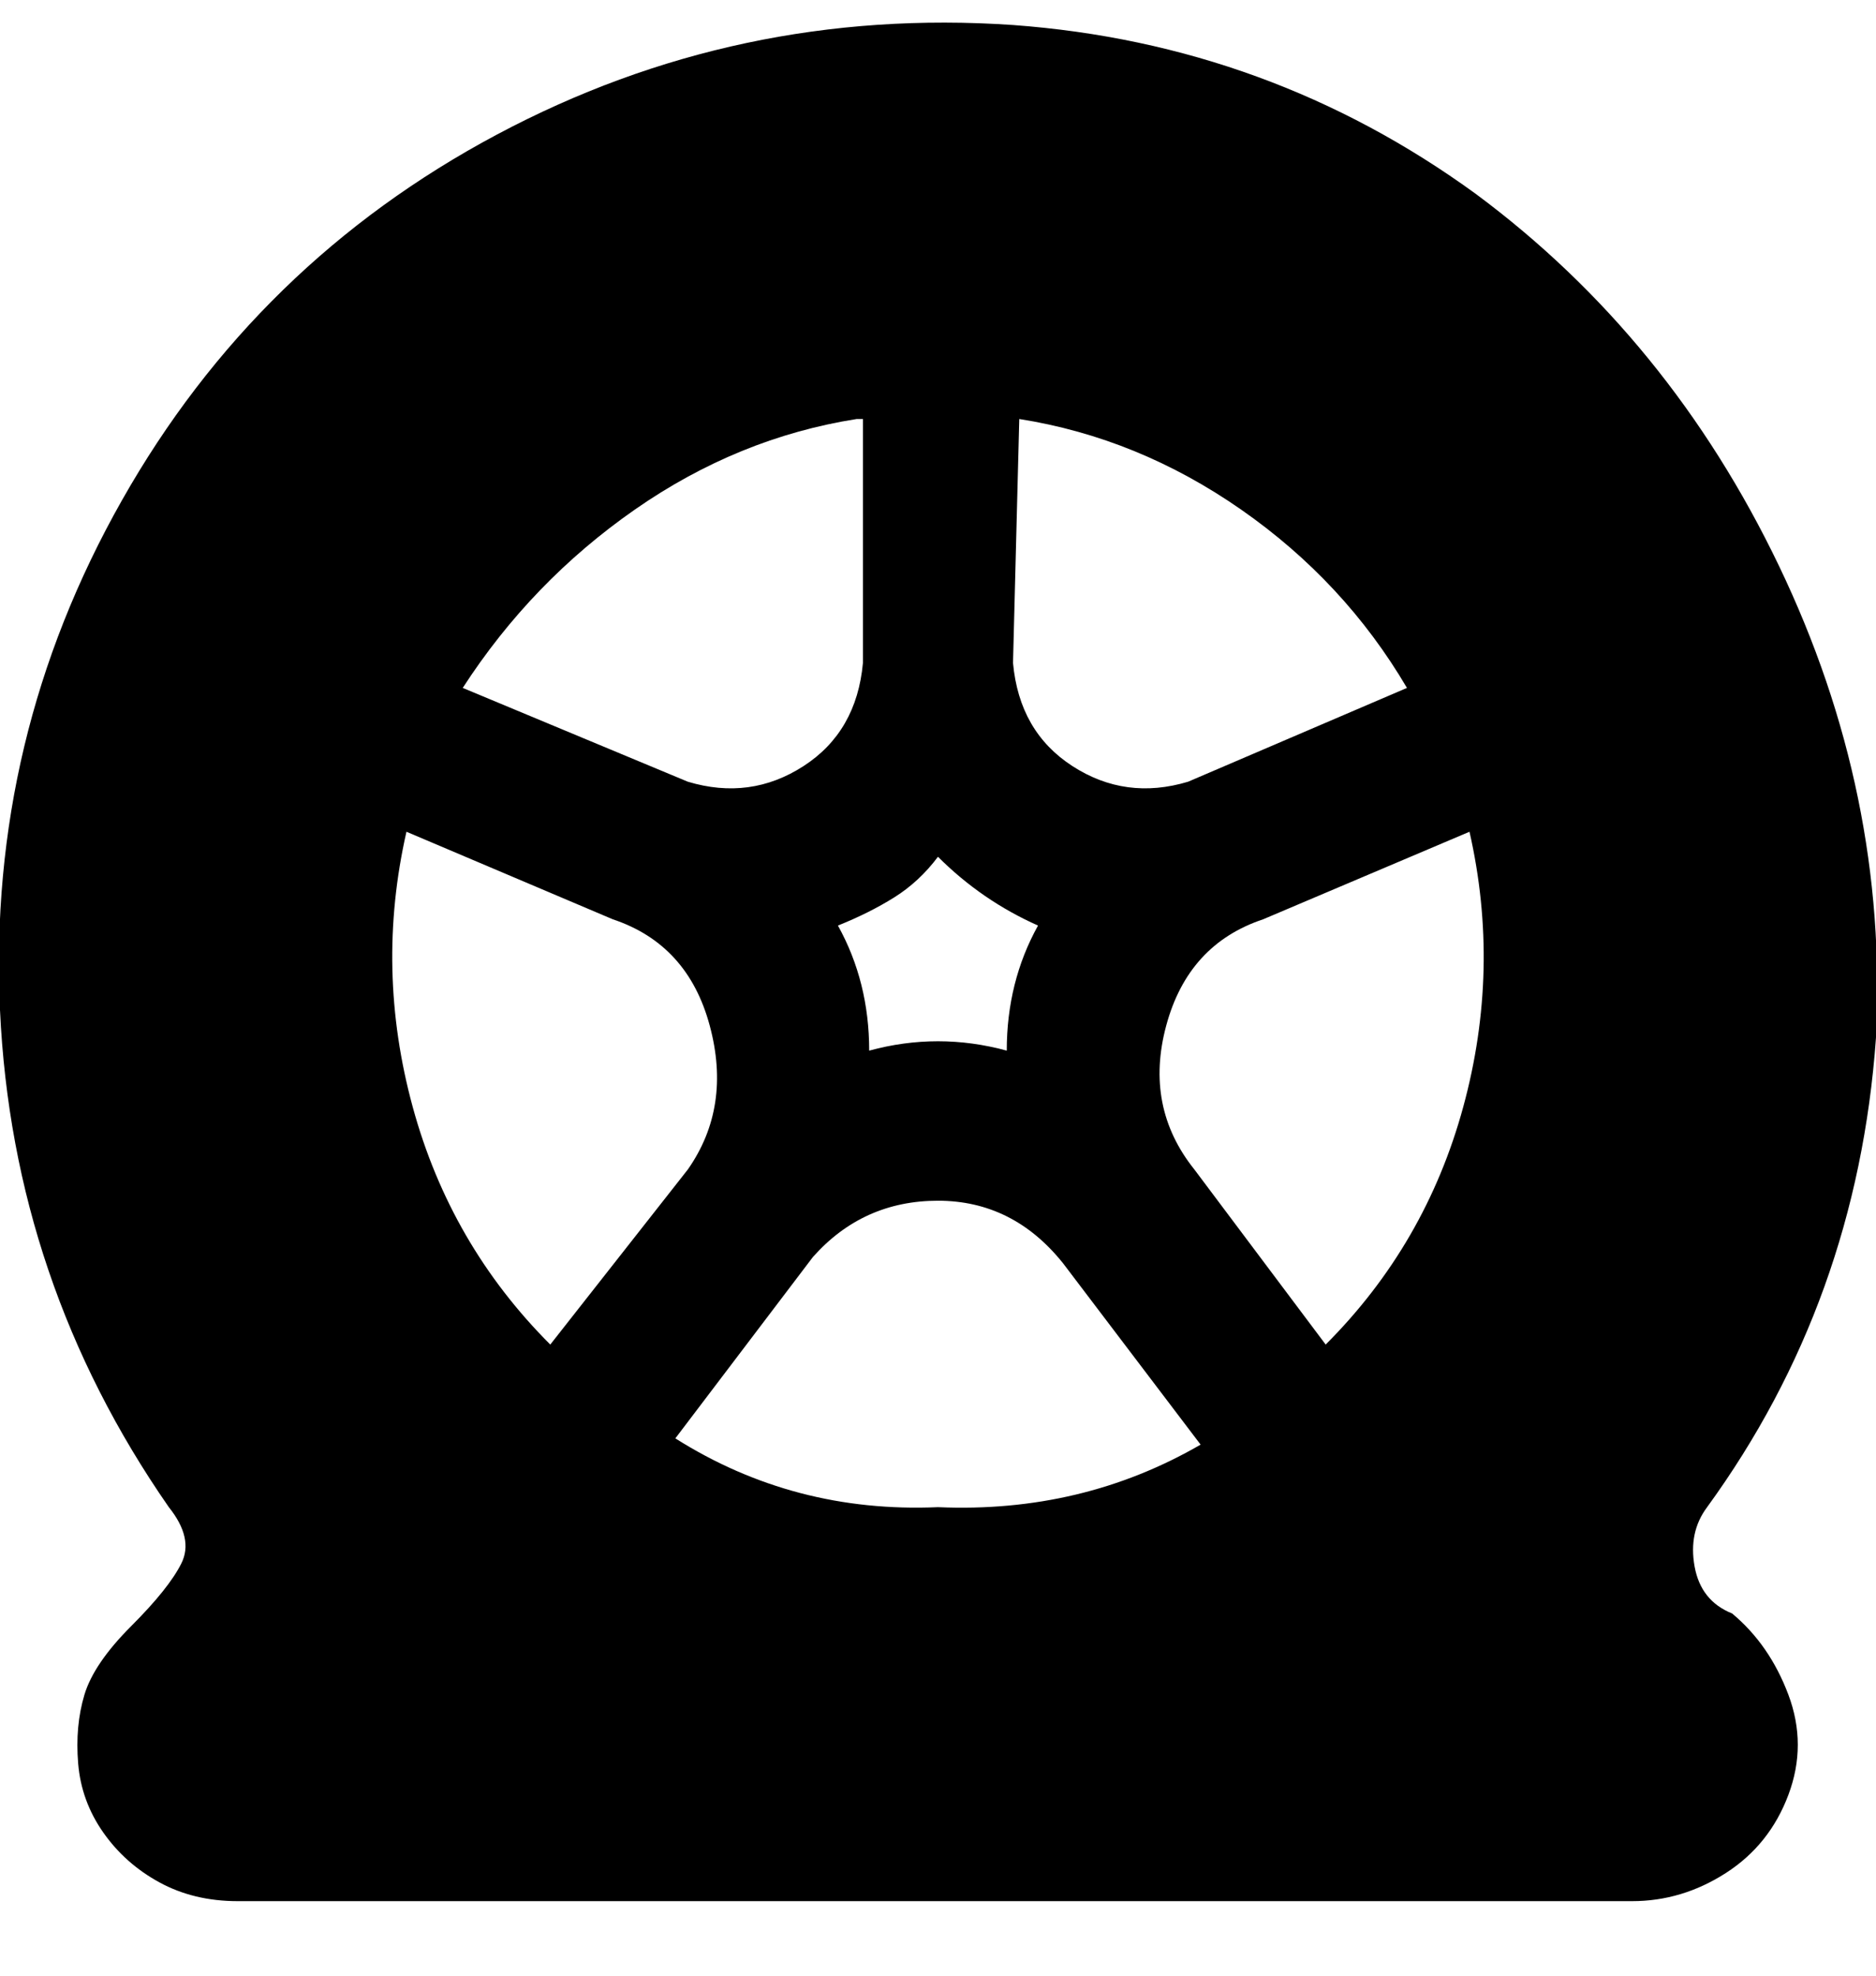 <svg viewBox="0 0 300.008 316" xmlns="http://www.w3.org/2000/svg"><path d="M277 258q-5-2-6-7.5t2-9.5q24-33 27-75 2-39-15.5-75.5T236 31Q203 7 162 4q-44-3-82.5 17.5T19.5 80Q-2 118 0 161.5T27 241q4 5 2 9t-8 10q-6 6-7.5 11t-1 11q.5 6 4 11t9 8q5.5 3 12.5 3h223q8 0 15-4.5t10-12.5q3-8 0-16t-9-13zM163 67q19 3 35.5 14.5T225 110l-35 15q-10 3-18.5-2.5T162 106l1-39zm-13 70q7 7 16 11-5 9-5 20-11-3-22 0 0-11-5-20 5-2 9-4.5t7-6.5zm-12-70v39q-1 11-9.5 16.5T110 125l-36-15q11-17 27.5-28.5T137 67h1zM88 215q-16-16-22-38t-1-44l33 14q12 4 15.5 17t-3.5 23l-22 28zm62 26q-23 1-42-11l22-29q8-9 20-9t20 10l22 29q-19 11-42 10zm62-26l-21-28q-8-10-4.5-23t15.5-17l33-14q5 22-1 44t-22 38z"/></svg>
